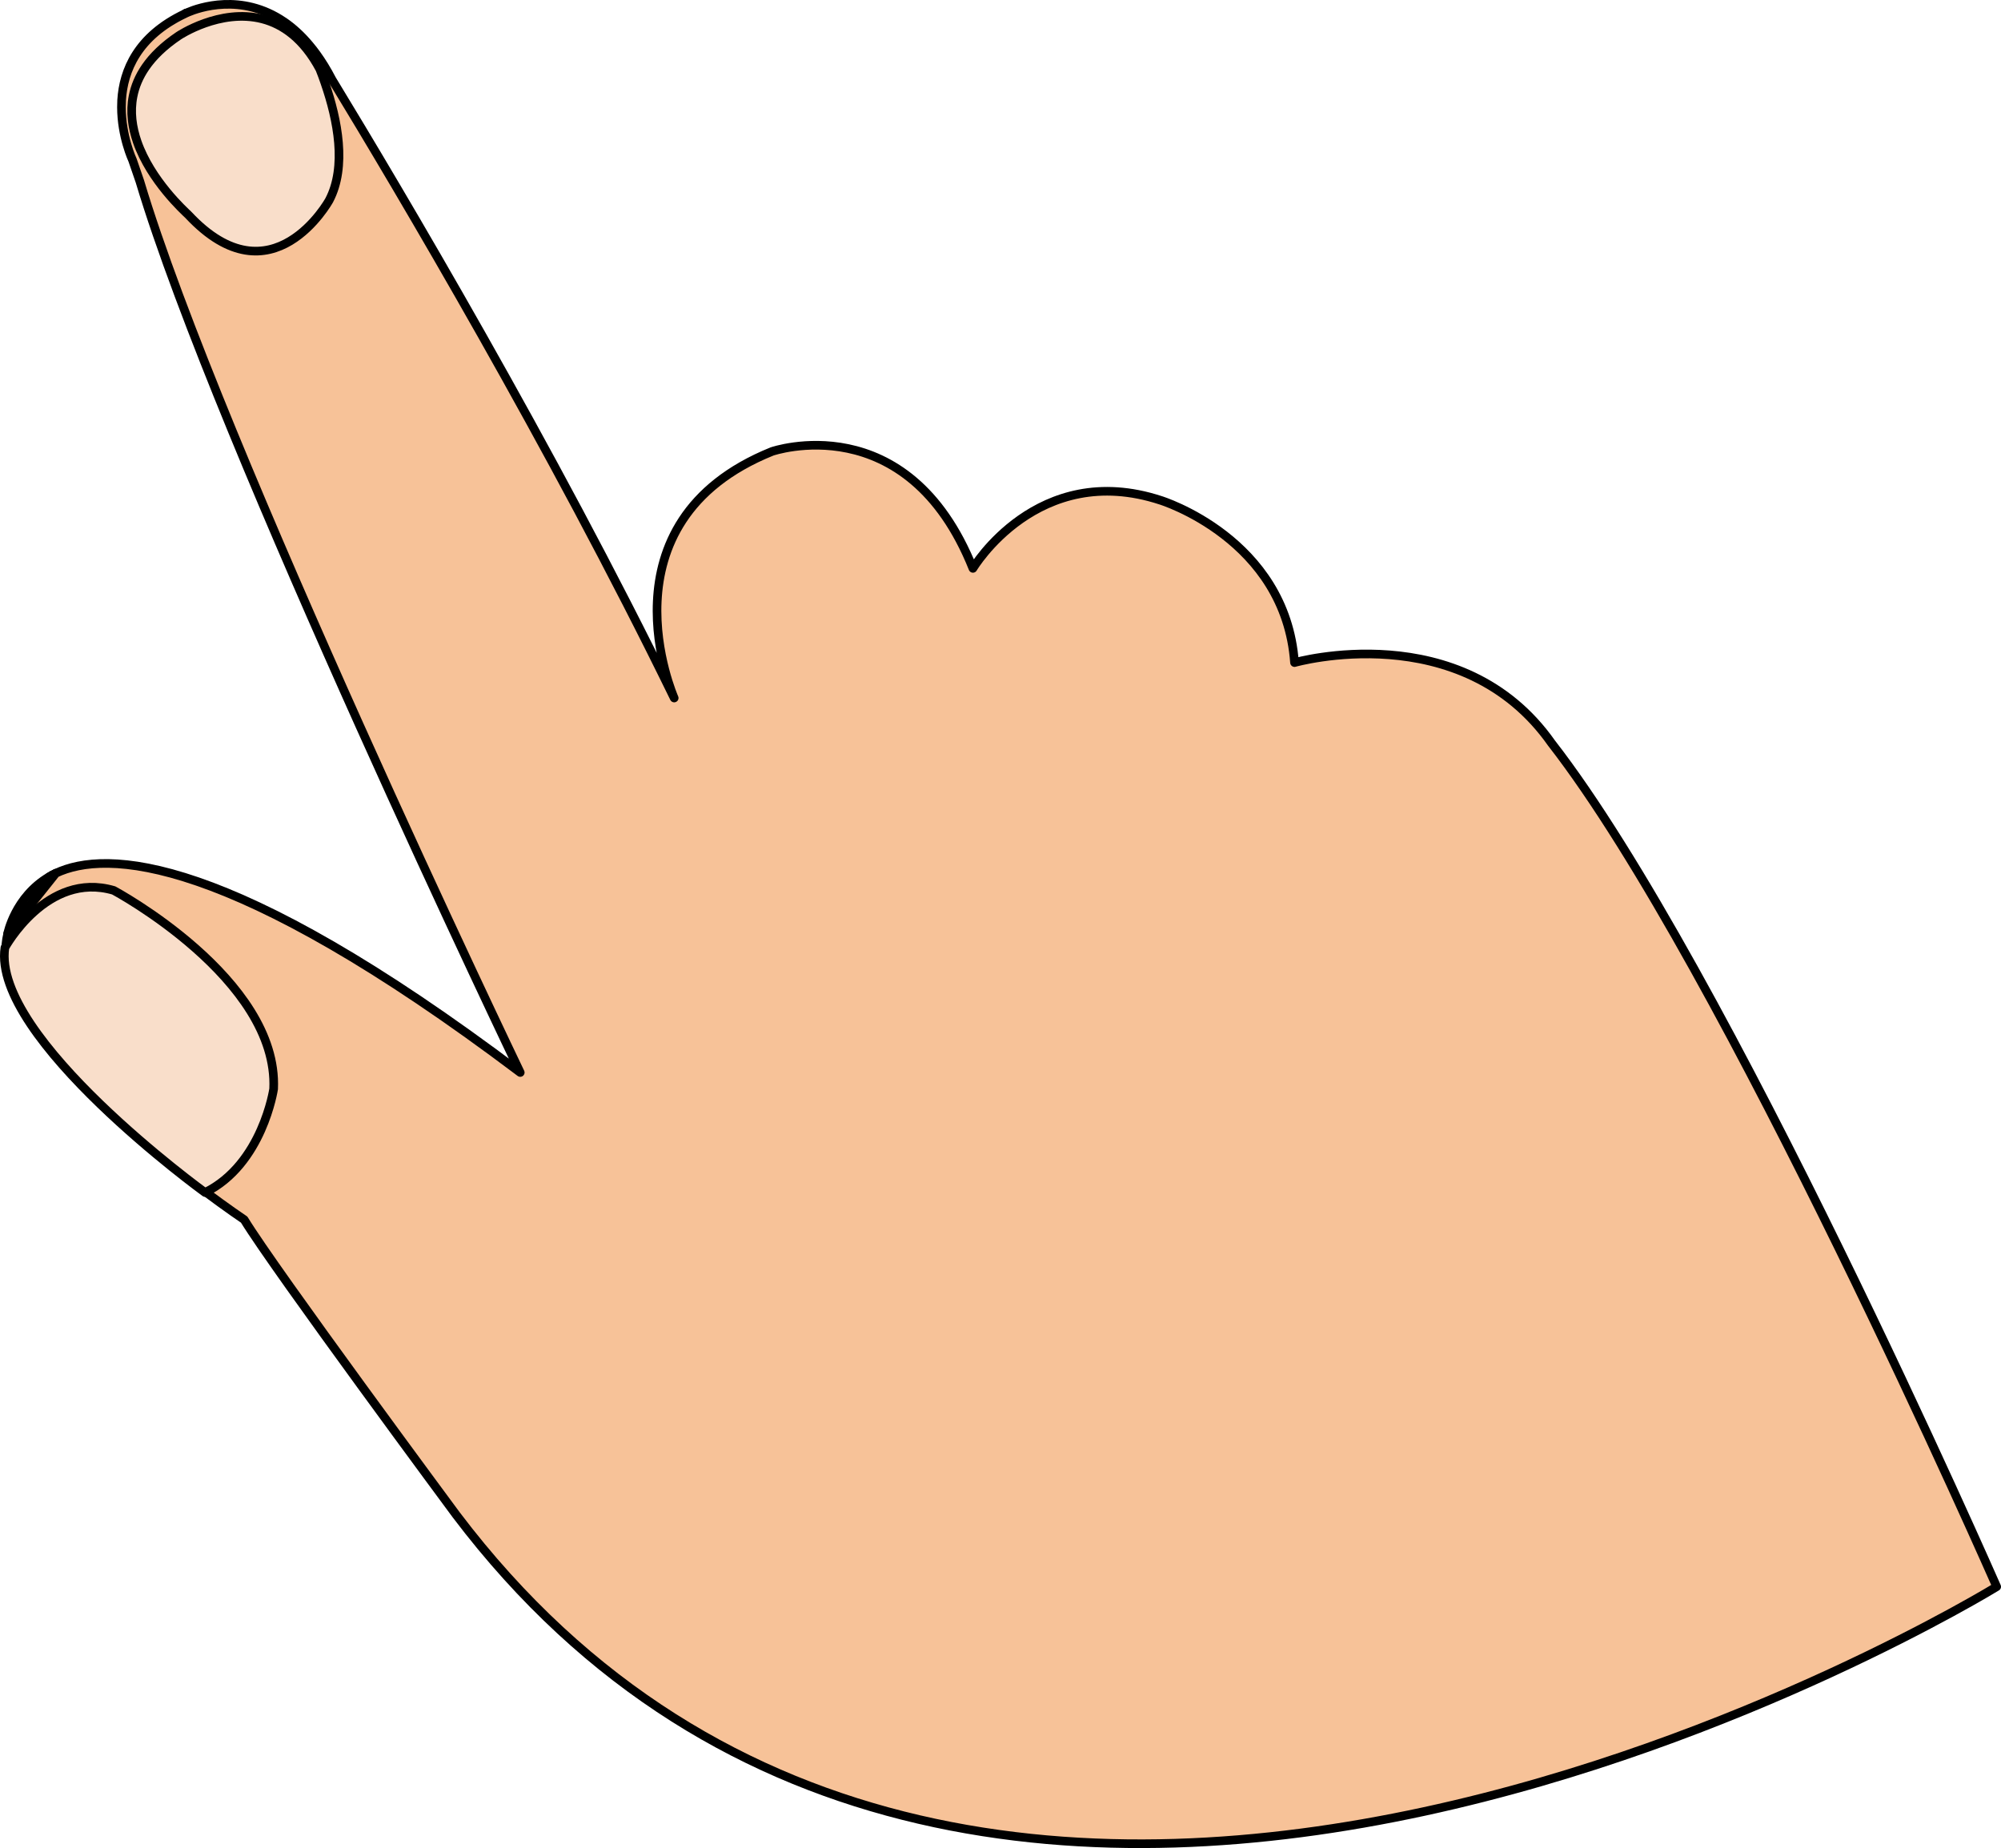 <?xml version="1.0" encoding="UTF-8"?><svg id="Calque_2" xmlns="http://www.w3.org/2000/svg" viewBox="0 0 2317.23 2140.27"><defs><style>.cls-1,.cls-2{fill:#f9deca;}.cls-3,.cls-4,.cls-2{stroke:#000;stroke-linecap:round;stroke-linejoin:round;stroke-width:10px;}.cls-3,.cls-5{fill:#f7c298;}.cls-4{fill:none;}</style></defs><g id="partie-tel"><g id="main-cursor"><g><g><path class="cls-3" d="M214.81,15.55c.11-.06,.21-.1,.32-.16,0,0,.03-.02,.05-.03,0,0-.03,.02-.03,.02-.11,.05-.23,.11-.34,.17Z"/><g><path class="cls-5" d="M60.53,1013.4c1.24-.66,2.51-1.29,3.8-1.92-1.3,.63-2.58,1.27-3.8,1.92Z"/><path class="cls-4" d="M60.53,1013.4c1.24-.66,2.51-1.29,3.8-1.92-1.3,.63-2.58,1.27-3.8,1.92Z"/></g><g><path class="cls-5" d="M56.9,1015.45c1.05-.62,2.12-1.23,3.22-1.82-1.1,.6-2.18,1.2-3.22,1.82Z"/><path class="cls-4" d="M56.9,1015.45c1.05-.62,2.12-1.23,3.22-1.82-1.1,.6-2.18,1.2-3.22,1.82Z"/></g><g><path class="cls-5" d="M64.71,1011.28c-.13,.06-.26,.13-.39,.19-1.29,.62-2.56,1.26-3.8,1.92-.14,.07-.27,.15-.41,.23-1.1,.59-2.16,1.2-3.22,1.82-39.78,23.46-48.07,65.99-48.07,65.99l.11-.14,55.77-70h0Z"/><path class="cls-4" d="M64.71,1011.28c-.13,.06-.26,.13-.39,.19-1.29,.62-2.56,1.26-3.8,1.92-.14,.07-.27,.15-.41,.23-1.1,.59-2.16,1.2-3.22,1.82-39.78,23.46-48.07,65.99-48.07,65.99l.11-.14,55.77-70h0Z"/></g><g><path class="cls-5" d="M215.15,15.39s.02-.01,.03-.02h0c-.12,.07-.26,.12-.38,.19,0,0,0,0,.01,0,.11-.05,.23-.12,.34-.17Z"/><path class="cls-4" d="M215.15,15.39s.02-.01,.03-.02h0c-.12,.07-.26,.12-.38,.19,0,0,0,0,.01,0,.11-.05,.23-.12,.34-.17Z"/></g><g><path class="cls-5" d="M162.11,210.49c90.44,302.38,440.36,1031.58,440.36,1031.58C264.96,987.37,122.6,983.91,64.71,1011.29l-55.77,70c-32.29,126.57,273.83,331.19,273.83,331.19,34.9,57.43,245.57,341.92,245.57,341.92,609.32,805.37,1783.9,83.19,1783.9,83.19,0,0-315.18-719.14-515.31-976.71v.03c-104.32-148.7-297.84-93.57-297.84-93.57-10.46-143.64-155.09-187.95-155.09-187.95-142.54-46.77-217.31,78.86-217.31,78.86-76-189.75-232.65-135.41-232.65-135.41-203.38,82.05-113.3,285.53-113.3,285.53C638.48,516.72,461.94,219.49,384.45,92.12h0c-5.76-11.16-11.81-20.92-18.03-29.5-2.55-3.56-5.17-6.87-7.82-10.02l-.04-.04s-.04-.04-.04-.08c-9.64-11.58-19.62-20.53-29.63-27.37h-.04c-49.35-33.66-98.95-16.07-110.95-10.98-1.08,.45-1.88,.81-2.32,1.03-.16,.08-.28,.13-.36,.18-.01,0-.02,0-.03,.02-.02,0-.05,.03-.05,.03-.11,.06-.22,.1-.32,.16,0,0,0,0-.01,0-.23,.11-.46,.23-.7,.33-54.87,26-71.19,65.79-73.27,100.28v.04s-.01,.62-.01,.62l-.19,7.21c.02,34.16,12.83,61.32,12.83,61.32l8.65,25.13"/><path class="cls-4" d="M162.11,210.49c90.44,302.38,440.36,1031.58,440.36,1031.58C264.96,987.37,122.6,983.91,64.71,1011.29l-55.77,70c-32.29,126.57,273.83,331.19,273.83,331.19,34.9,57.43,245.57,341.92,245.57,341.92,609.32,805.37,1783.9,83.19,1783.9,83.19,0,0-315.18-719.14-515.31-976.71v.03c-104.32-148.7-297.84-93.57-297.84-93.57-10.46-143.64-155.09-187.95-155.09-187.95-142.54-46.77-217.31,78.86-217.31,78.86-76-189.75-232.65-135.41-232.65-135.41-203.38,82.05-113.3,285.53-113.3,285.53C638.48,516.72,461.94,219.49,384.45,92.12h0c-5.76-11.16-11.81-20.92-18.03-29.5-2.55-3.56-5.17-6.87-7.82-10.02l-.04-.04s-.04-.04-.04-.08c-9.64-11.58-19.62-20.53-29.63-27.37h-.04c-49.35-33.66-98.95-16.07-110.95-10.98-1.08,.45-1.88,.81-2.32,1.03-.16,.08-.28,.13-.36,.18-.01,0-.02,0-.03,.02-.02,0-.05,.03-.05,.03-.11,.06-.22,.1-.32,.16,0,0,0,0-.01,0-.23,.11-.46,.23-.7,.33-54.87,26-71.19,65.79-73.27,100.28v.04s-.01,.62-.01,.62l-.19,7.21c.02,34.16,12.83,61.32,12.83,61.32l8.65,25.13"/></g></g><g><g><path class="cls-1" d="M131.7,1031.21c-77.54-22.79-126,66.21-126,66.21-15.45,104.57,231.75,283.62,231.75,283.62,66.63-32.78,79.43-119.97,79.43-119.97,5.81-127.67-185.17-229.86-185.17-229.86Z"/><path class="cls-4" d="M131.7,1031.21c-77.54-22.79-126,66.21-126,66.21-15.45,104.57,231.75,283.62,231.75,283.62,66.63-32.78,79.43-119.97,79.43-119.97,5.81-127.67-185.17-229.86-185.17-229.86Z"/></g><path class="cls-2" d="M376.4,96.41c-1.94-5.66-3.96-11.16-6.05-16.36-18.93-35.45-42.82-51.94-66.4-58.09-49.14-12.75-97.11,19.48-97.11,19.48-17.23,11.62-29.68,23.82-38.25,36.26-7.68,11.14-12.31,22.5-14.49,33.73-3.61,18.19-.99,36.2,4.82,52.86,15.69,44.87,54.73,80.23,59.01,84.33,.17,.16,.29,.27,.34,.35,96.59,103.26,162.96-17.05,162.96-17.05,20.47-38.91,9.85-92.99-4.85-135.5Z"/></g></g></g></g></svg>